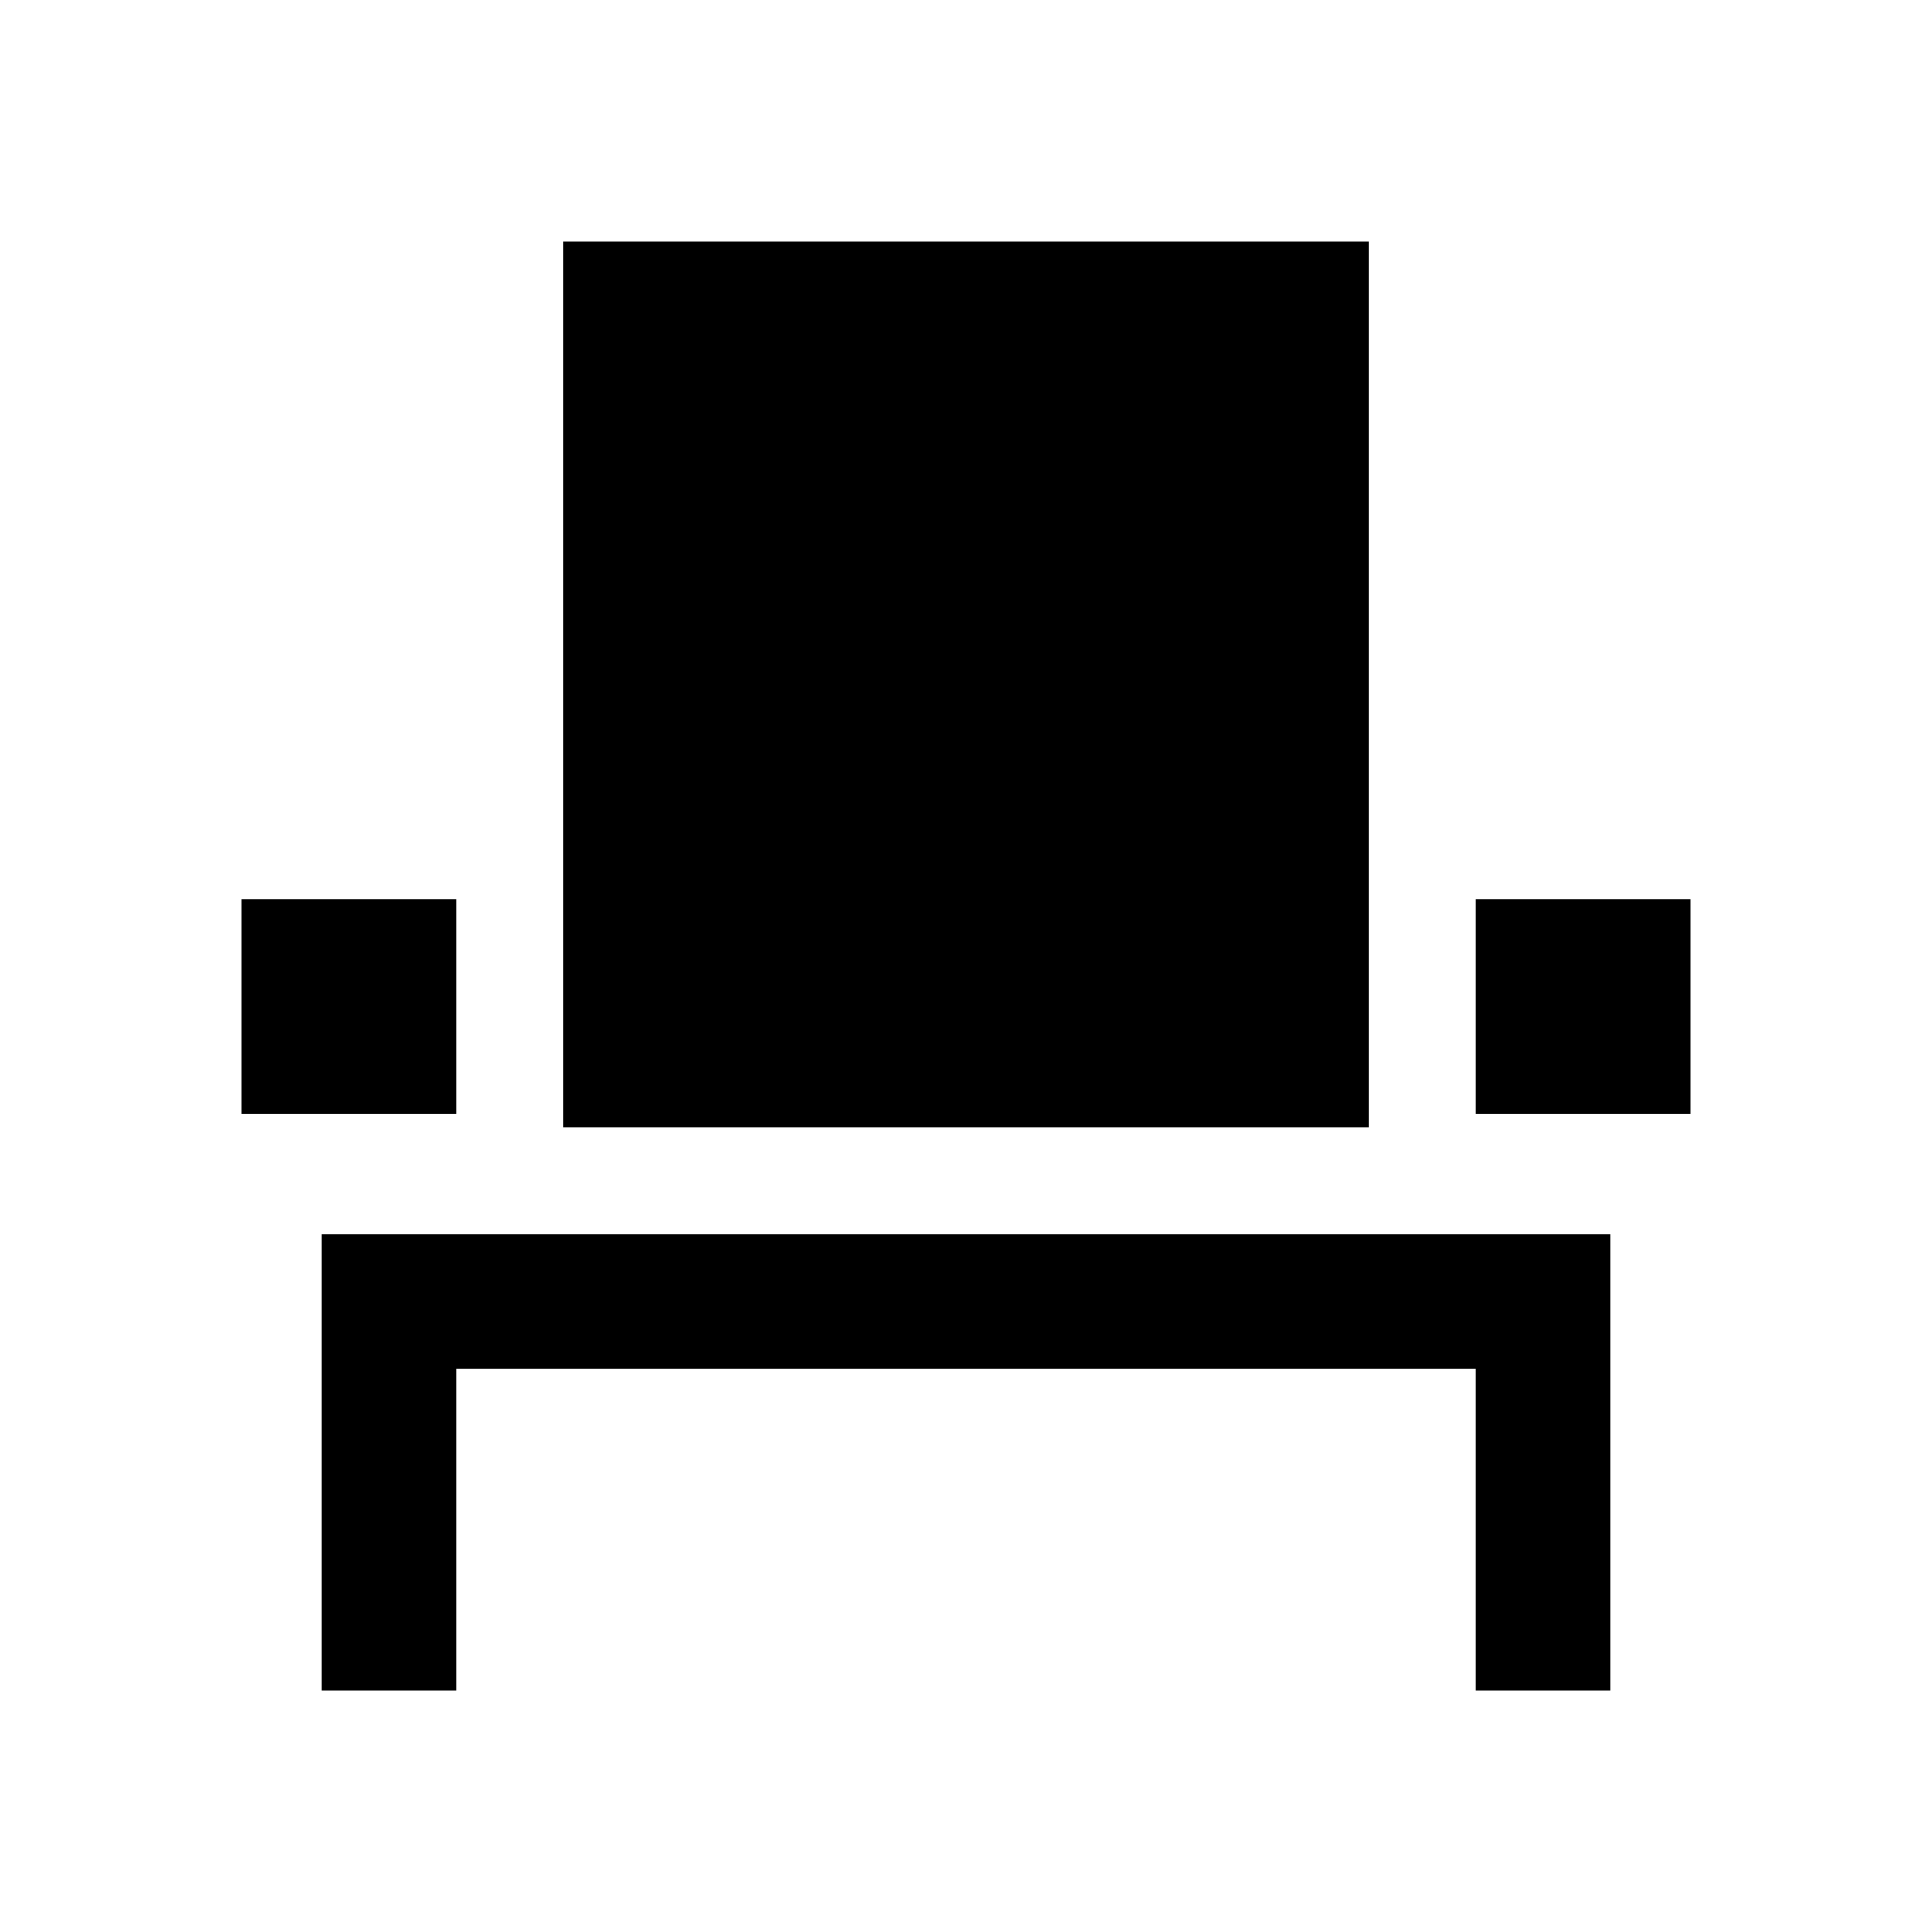 <svg xmlns="http://www.w3.org/2000/svg" height="40" viewBox="0 -960 960 960" width="40"><path d="M160-120v-226.67h640V-120h-66.67v-160H226.67v160H160Zm-40-286.67v-106.66h106.67v106.66H120ZM280-400v-440h400v440H280Zm453.33-6.67v-106.66H840v106.66H733.33Z"/></svg>